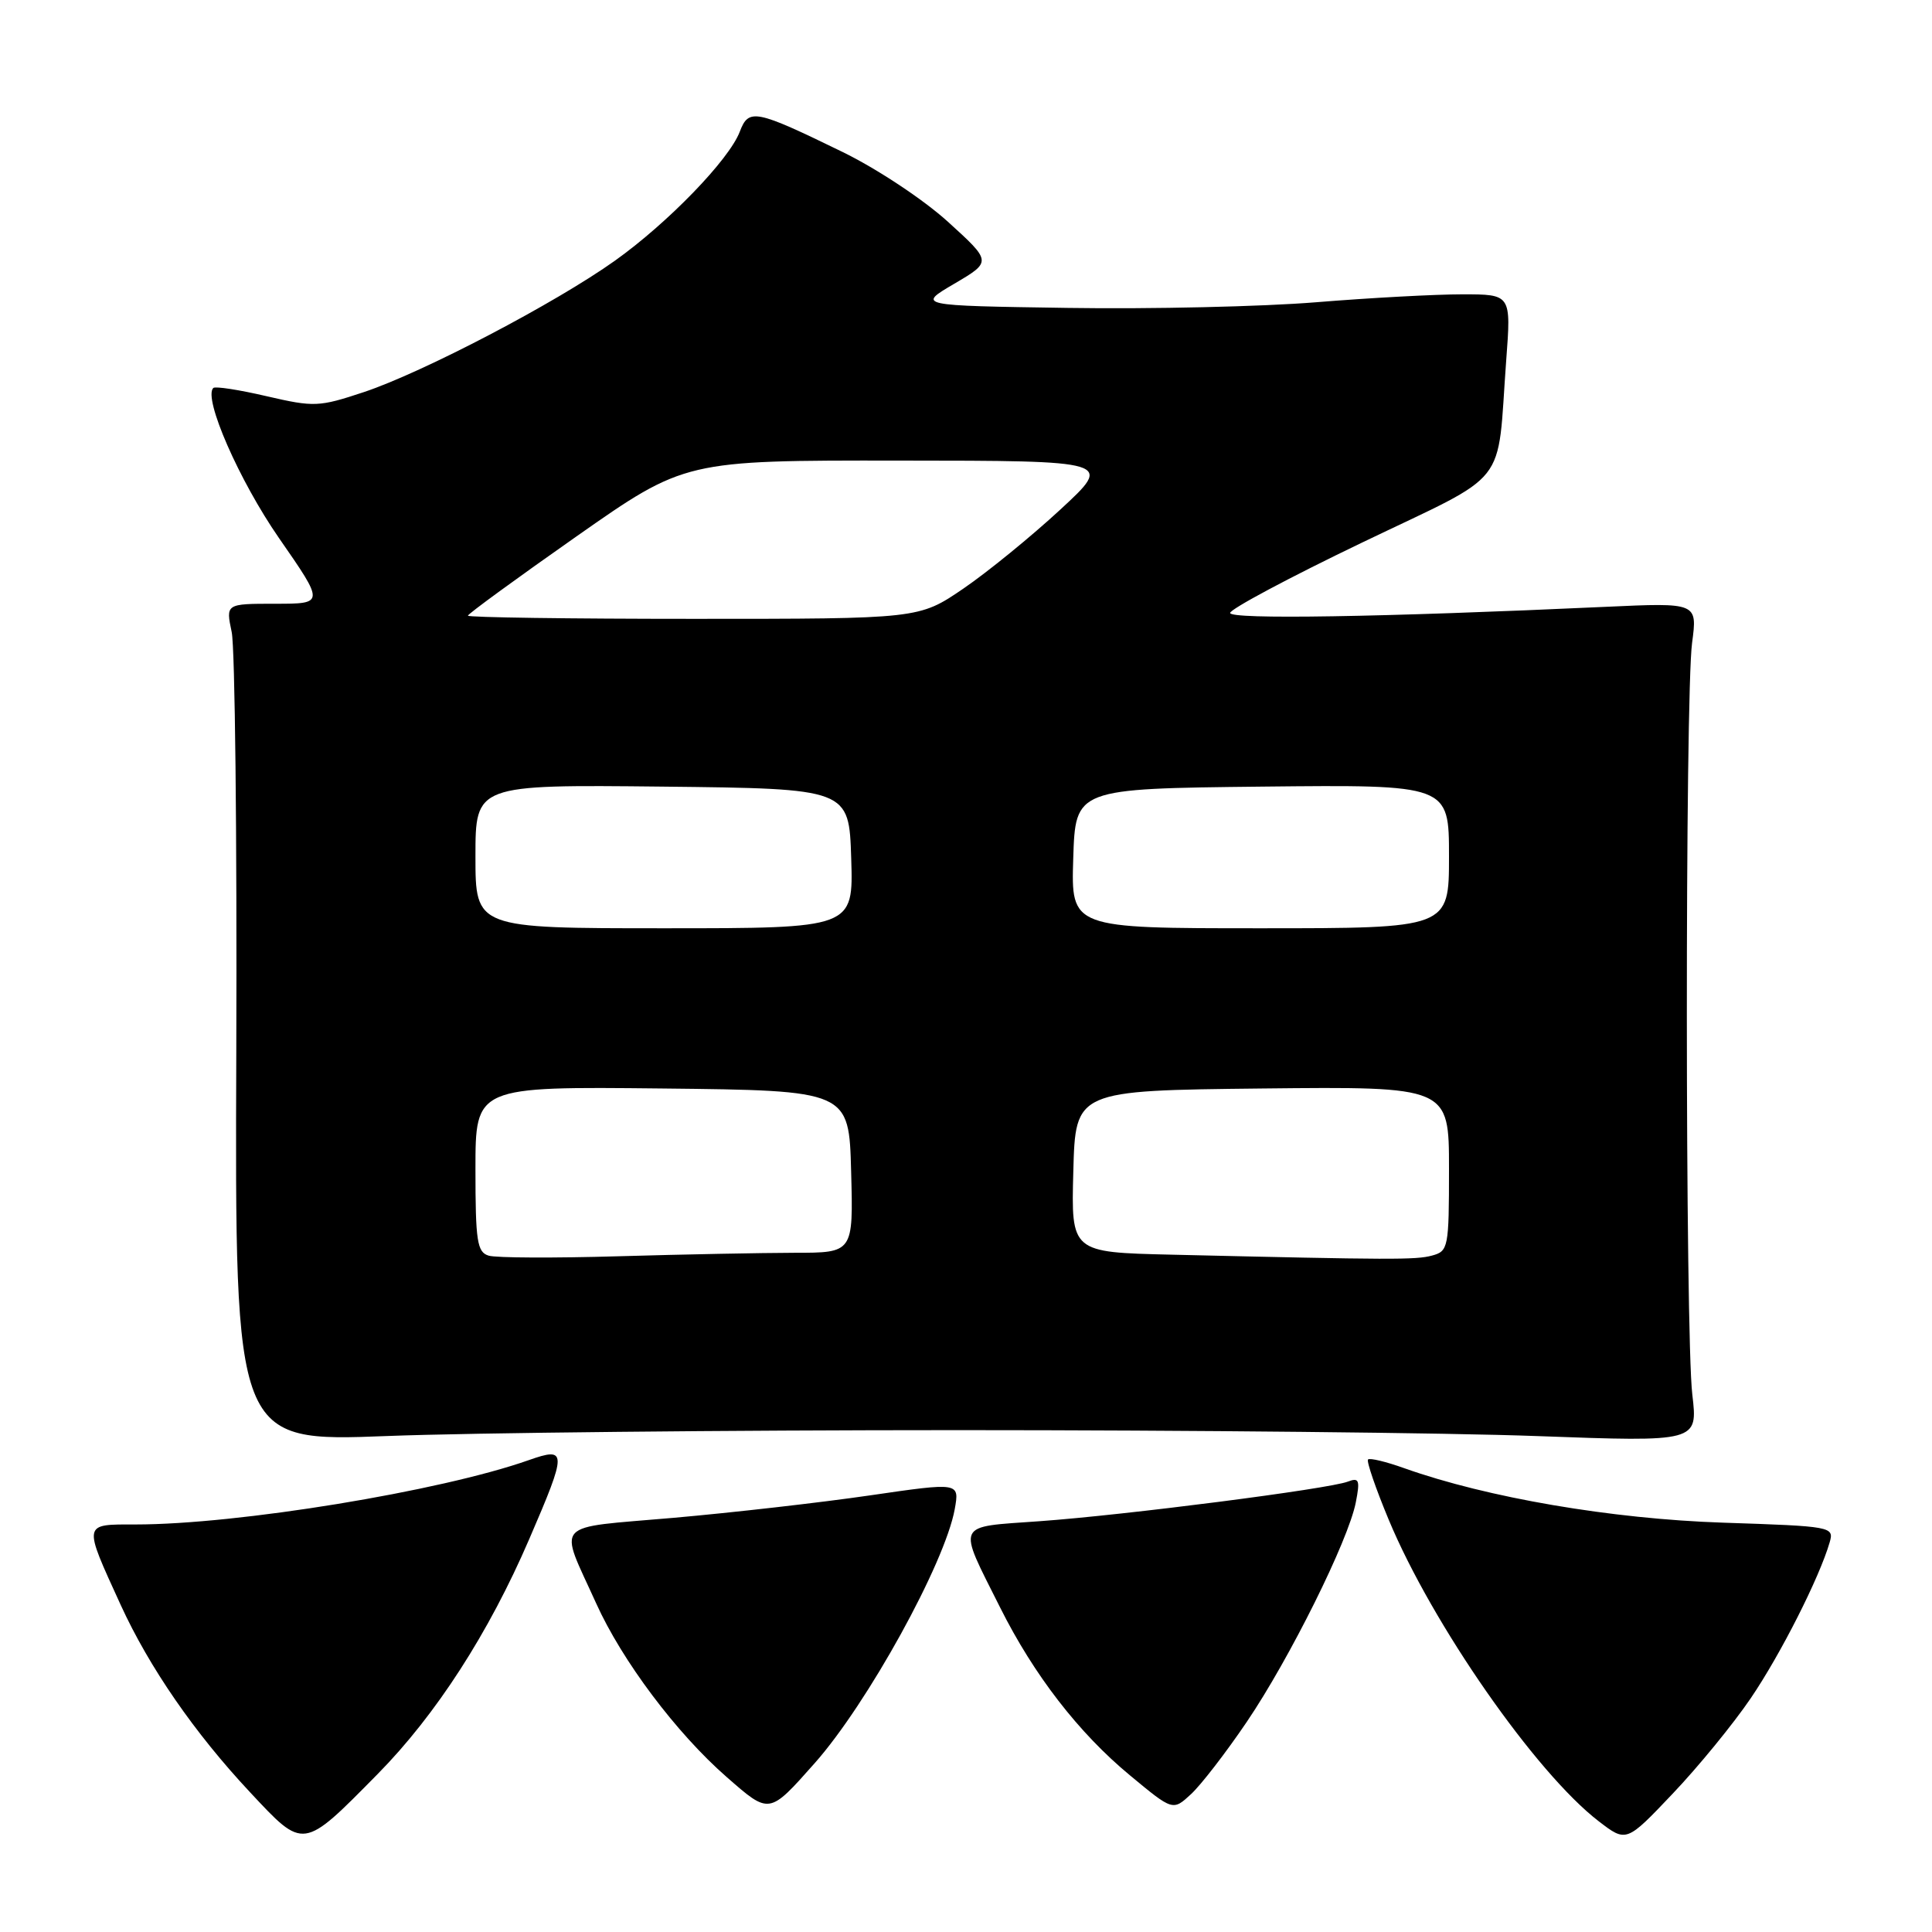 <?xml version="1.0" encoding="UTF-8" standalone="no"?>
<!DOCTYPE svg PUBLIC "-//W3C//DTD SVG 1.1//EN" "http://www.w3.org/Graphics/SVG/1.1/DTD/svg11.dtd" >
<svg xmlns="http://www.w3.org/2000/svg" xmlns:xlink="http://www.w3.org/1999/xlink" version="1.1" viewBox="0 0 256 256">
 <g >
 <path fill="currentColor"
d=" M 50.04 235.07 C 57.75 227.25 64.77 216.38 70.13 203.93 C 75.16 192.28 75.16 191.68 70.05 193.48 C 58.37 197.60 31.49 202.00 17.97 202.00 C 10.92 202.00 10.98 201.69 16.00 212.68 C 19.78 220.93 25.78 229.63 33.14 237.49 C 40.30 245.15 40.07 245.18 50.04 235.07 Z  M 231.98 225.03 C 235.95 219.19 241.09 209.03 242.44 204.37 C 243.04 202.29 242.77 202.24 228.28 201.76 C 213.53 201.27 197.06 198.45 186.09 194.55 C 183.67 193.68 181.50 193.16 181.27 193.39 C 181.05 193.62 182.28 197.22 184.02 201.39 C 189.78 215.22 203.50 234.92 211.83 241.32 C 215.50 244.14 215.50 244.14 221.64 237.67 C 225.02 234.12 229.67 228.43 231.98 225.03 Z  M 107.95 233.63 C 114.94 225.75 125.22 207.11 126.51 199.96 C 127.14 196.42 127.14 196.42 115.32 198.14 C 108.82 199.09 97.08 200.43 89.24 201.12 C 72.99 202.54 74.01 201.42 78.99 212.44 C 82.43 220.06 89.63 229.65 96.28 235.46 C 101.98 240.45 101.88 240.47 107.95 233.63 Z  M 165.19 228.18 C 170.88 219.79 178.67 204.11 179.65 199.08 C 180.23 196.12 180.09 195.75 178.60 196.32 C 176.09 197.29 149.07 200.76 137.73 201.57 C 126.47 202.38 126.82 201.62 132.52 213.00 C 136.99 221.93 142.93 229.62 149.71 235.23 C 155.41 239.96 155.41 239.96 157.82 237.73 C 159.15 236.50 162.46 232.21 165.19 228.18 Z  M 127.00 189.50 C 157.53 189.50 192.06 189.85 203.74 190.29 C 224.98 191.07 224.98 191.07 224.24 184.79 C 223.29 176.73 223.27 92.22 224.21 85.18 C 224.92 79.85 224.92 79.85 212.71 80.41 C 182.85 81.78 163.00 82.10 163.00 81.22 C 163.00 80.71 170.85 76.52 180.45 71.91 C 200.34 62.35 198.31 64.92 199.58 47.75 C 200.24 39.00 200.24 39.00 193.76 39.00 C 190.20 39.00 181.48 39.47 174.39 40.05 C 167.30 40.63 152.50 40.97 141.50 40.80 C 121.50 40.50 121.50 40.50 126.46 37.59 C 131.42 34.67 131.42 34.67 125.61 29.39 C 122.36 26.44 116.20 22.36 111.65 20.14 C 100.05 14.49 99.21 14.33 98.02 17.46 C 96.61 21.16 88.51 29.53 81.50 34.53 C 73.60 40.16 56.10 49.32 48.23 51.95 C 42.26 53.93 41.64 53.96 35.33 52.50 C 31.69 51.65 28.51 51.16 28.26 51.41 C 26.91 52.76 31.69 63.68 36.97 71.30 C 43.01 80.00 43.01 80.00 36.46 80.00 C 29.91 80.00 29.91 80.00 30.70 83.75 C 31.14 85.81 31.41 110.80 31.31 139.28 C 31.12 191.06 31.12 191.06 51.31 190.28 C 62.41 189.85 96.47 189.50 127.00 189.50 Z  M 64.75 166.38 C 63.22 165.92 63.00 164.46 63.00 154.91 C 63.00 143.97 63.00 143.97 87.75 144.23 C 112.50 144.50 112.50 144.50 112.78 155.25 C 113.07 166.00 113.07 166.00 105.28 166.00 C 101.00 166.01 90.53 166.21 82.00 166.46 C 73.47 166.71 65.71 166.68 64.75 166.38 Z  M 155.22 166.25 C 141.93 165.94 141.93 165.94 142.22 155.22 C 142.50 144.50 142.50 144.50 167.25 144.23 C 192.00 143.97 192.00 143.97 192.00 154.87 C 192.00 165.33 191.91 165.79 189.75 166.37 C 187.59 166.95 184.58 166.94 155.22 166.25 Z  M 63.00 113.48 C 63.00 103.97 63.00 103.97 87.75 104.23 C 112.50 104.50 112.50 104.50 112.79 113.75 C 113.08 123.00 113.08 123.00 88.04 123.00 C 63.00 123.00 63.00 123.00 63.00 113.48 Z  M 142.21 113.75 C 142.50 104.50 142.50 104.50 167.25 104.23 C 192.00 103.97 192.00 103.97 192.00 113.48 C 192.00 123.00 192.00 123.00 166.96 123.00 C 141.92 123.00 141.92 123.00 142.21 113.75 Z  M 62.00 81.58 C 62.00 81.35 68.47 76.63 76.38 71.08 C 90.76 61.00 90.76 61.00 119.13 61.03 C 147.50 61.05 147.50 61.05 140.50 67.52 C 136.65 71.08 130.86 75.80 127.64 78.00 C 121.77 82.00 121.77 82.00 91.89 82.00 C 75.45 82.00 62.00 81.81 62.00 81.58 Z "/>
</g>
</svg>